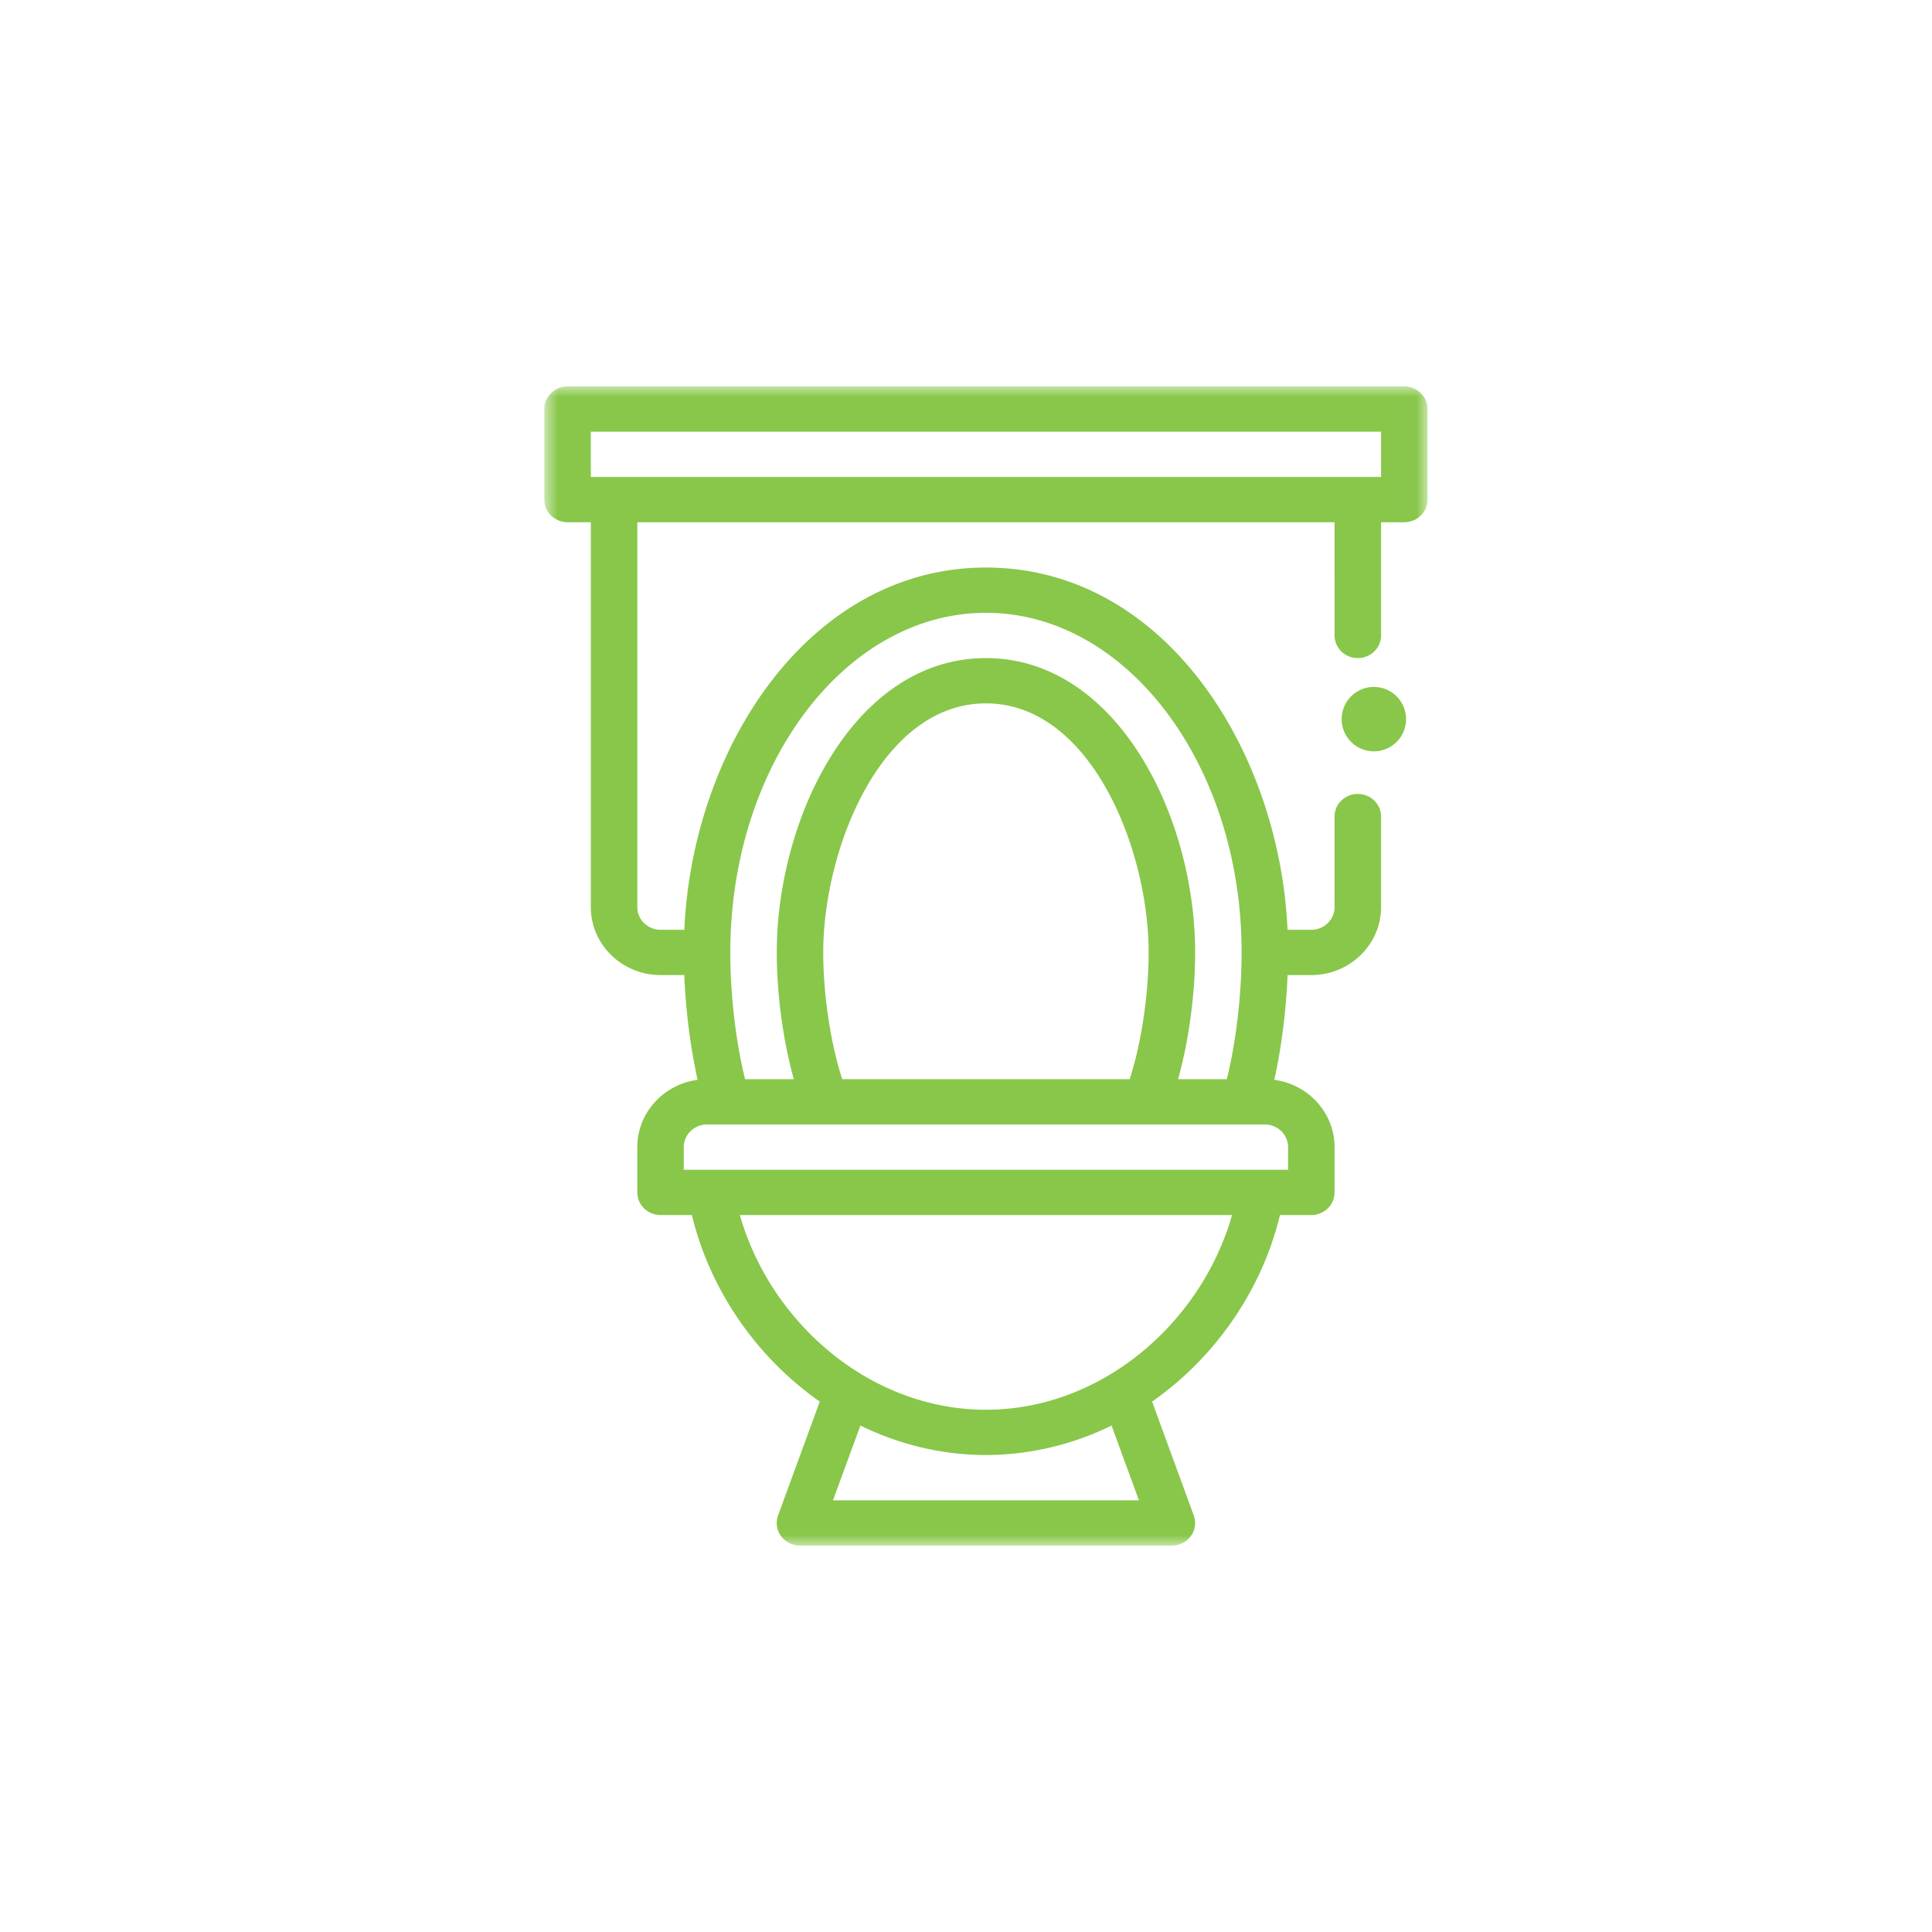 <svg xmlns="http://www.w3.org/2000/svg" xmlns:xlink="http://www.w3.org/1999/xlink" width="90" height="90" viewBox="0 0 90 90">
    <defs>
        <path id="a" d="M.006 0h41.137v54H.006z"/>
    </defs>
    <g fill="none" fill-rule="evenodd">
        <g transform="matrix(-1 0 0 1 66.5 18)">
            <mask id="b" fill="#fff">
                <use xlink:href="#a"/>
            </mask>
            <path fill="#88C74A" d="M35.73 27.422c1.79 0 3.247-1.42 3.247-3.164V6.328h1.083c.598 0 1.083-.472 1.083-1.055V1.055C41.143.472 40.658 0 40.06 0H1.083C.485 0 0 .472 0 1.055v4.218c0 .583.485 1.055 1.083 1.055h1.082v5.274c0 .582.485 1.054 1.083 1.054s1.083-.472 1.083-1.054V6.328h32.481v17.93c0 .582-.485 1.055-1.083 1.055h-1.107c-.386-8.56-5.876-16.875-14.05-16.875-8.325 0-13.674 8.513-14.051 16.874H5.414c-.598 0-1.083-.472-1.083-1.054v-4.219c0-.582-.485-1.055-1.083-1.055s-1.083.473-1.083 1.055v4.219c0 1.745 1.457 3.164 3.249 3.164h1.105c.068 1.665.29 3.41.619 4.881-1.583.21-2.807 1.536-2.807 3.135v2.109c0 .582.485 1.055 1.083 1.055h1.46c.832 3.464 2.994 6.619 5.957 8.69l-1.94 5.299a1.03 1.03 0 0 0 .134.962c.203.28.533.447.885.447h17.323c.352 0 .682-.167.885-.447a1.03 1.03 0 0 0 .135-.962l-1.941-5.3c2.963-2.07 5.125-5.225 5.957-8.69h1.46c.598 0 1.083-.472 1.083-1.054v-2.11c0-1.598-1.224-2.923-2.807-3.134a28.67 28.67 0 0 0 .619-4.881h1.105zM2.164 4.219h36.812v-2.11H2.165v2.11zm18.406 6.328c6.567 0 11.91 7.097 11.91 15.82 0 1.985-.264 4.209-.69 5.906h-2.269c.494-1.766.794-3.934.794-5.906 0-6.238-3.588-13.71-9.745-13.71-6.072 0-9.744 7.336-9.744 13.71 0 1.972.3 4.14.793 5.906H9.351c-.425-1.697-.69-3.921-.69-5.906 0-8.723 5.344-15.82 11.91-15.82zm7.58 15.82c0 1.988-.347 4.258-.884 5.906H13.876c-.538-1.648-.884-3.918-.884-5.906 0-4.811 2.696-11.601 7.58-11.601 4.876 0 7.578 6.778 7.578 11.601zM13.444 51.891l1.276-3.484a13.313 13.313 0 0 0 5.85 1.374c2.01 0 4.009-.473 5.85-1.374l1.276 3.484H13.445zm7.126-4.22c-5.41 0-10.044-4.07-11.464-9.07h22.928c-1.419 5-6.054 9.07-11.464 9.07zm14.076-12.233v1.054H6.497v-1.054c0-.582.485-1.055 1.082-1.055h25.985c.597 0 1.083.473 1.083 1.054z" mask="url(#b)"/>
        </g>
        <path fill="#88C74A" d="M62.5 33.5a1.5 1.5 0 1 0 3 0 1.5 1.5 0 0 0-3 0z"/>
    </g>
</svg>
